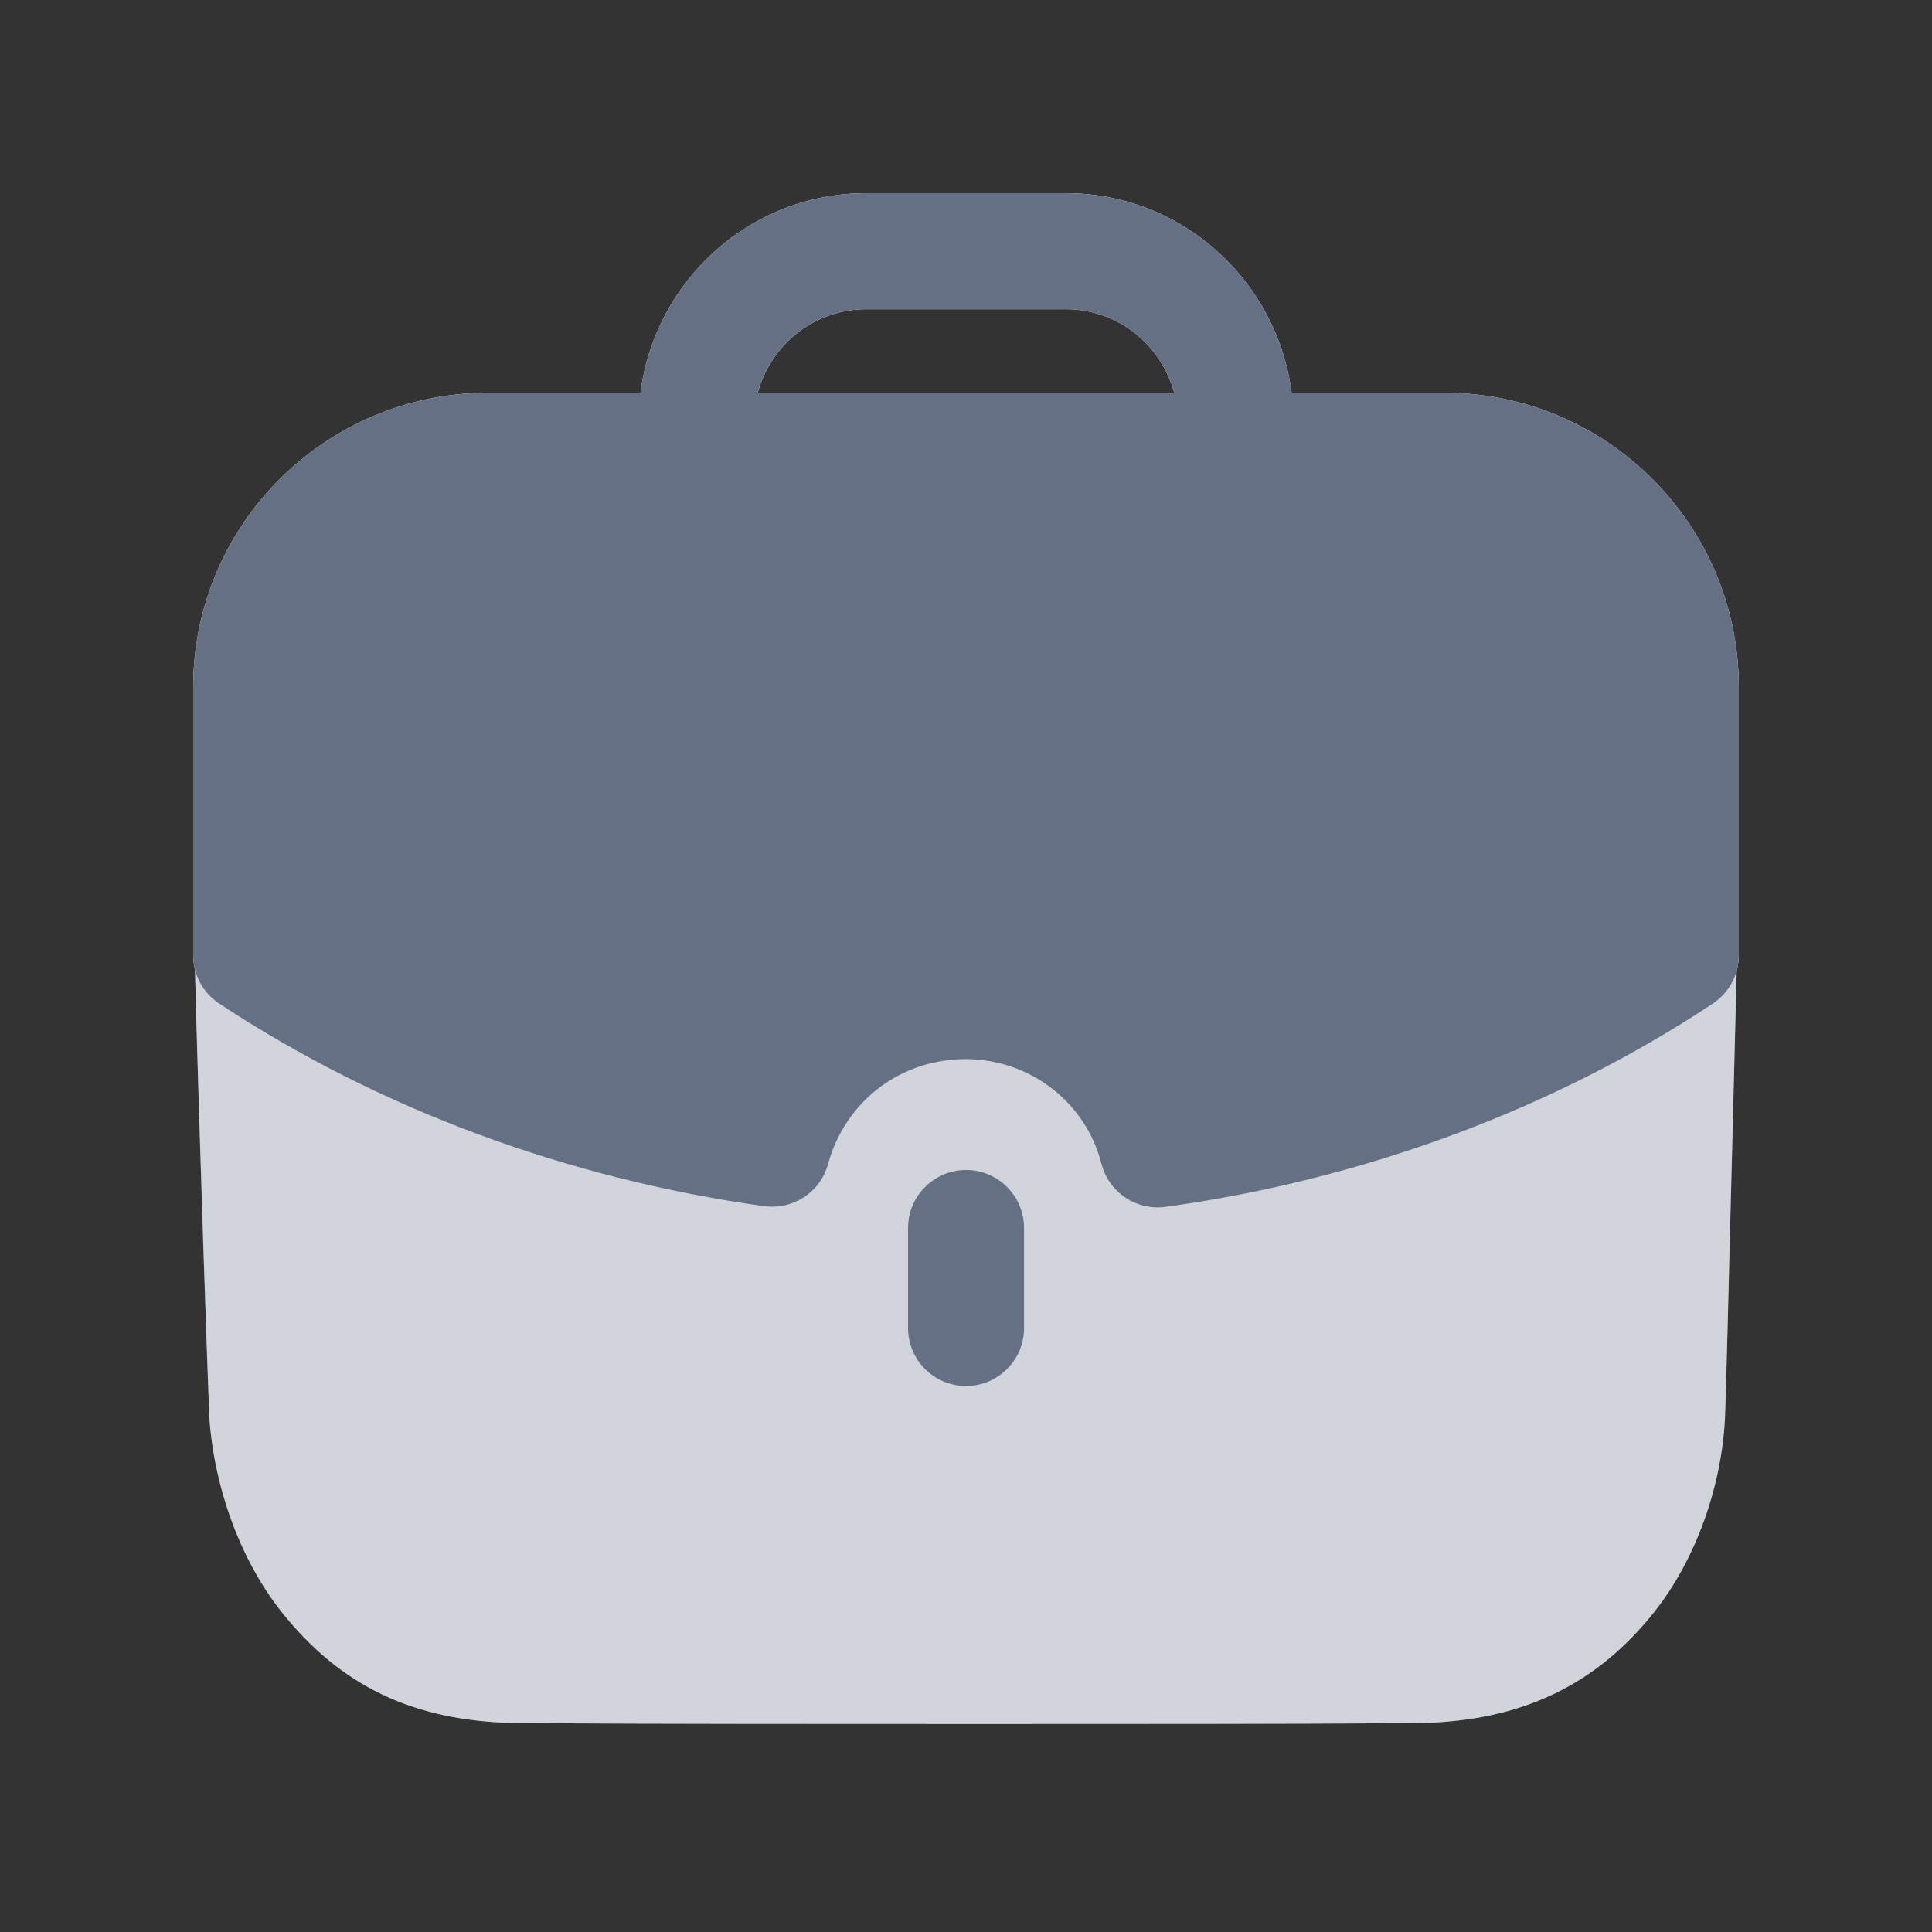 <svg width="22" height="22" viewBox="0 0 22 22" fill="none" xmlns="http://www.w3.org/2000/svg">
<rect x="0" y="0" width="22" height="22" fill="#333333" stroke="none"/>
<path fill-rule="evenodd" clip-rule="evenodd" d="M14.708 4.473C14.542 3.194 13.458 2.2 12.137 2.2H9.864C8.541 2.2 7.458 3.194 7.293 4.473H5.561C3.708 4.473 2.2 5.976 2.2 7.825V10.193H2.2C2.2 10.194 2.2 10.196 2.2 10.198V10.877C2.2 10.932 2.207 10.987 2.22 11.039C2.274 13.096 2.37 15.822 2.385 16.16C2.448 16.991 2.765 17.83 3.26 18.421C3.949 19.252 4.797 19.622 5.979 19.622C7.613 19.631 9.414 19.631 11.164 19.631C12.92 19.631 14.625 19.631 16.064 19.622C17.23 19.622 18.104 19.242 18.784 18.421C19.279 17.83 19.597 16.982 19.642 16.16C19.651 15.986 19.681 14.808 19.714 13.472L19.714 13.471L19.714 13.471C19.735 12.66 19.757 11.791 19.776 11.053C19.792 10.996 19.8 10.937 19.8 10.877V7.825C19.8 5.976 18.296 4.473 16.448 4.473H14.708ZM9.864 3.521H12.137C12.729 3.521 13.223 3.926 13.371 4.473H8.628C8.776 3.926 9.271 3.521 9.864 3.521Z" fill="white"/>
<path opacity="0.3" d="M2.2 10.193C2.244 12.251 2.367 15.772 2.385 16.16C2.448 16.991 2.765 17.83 3.26 18.421C3.949 19.252 4.797 19.622 5.979 19.622C7.613 19.631 9.414 19.631 11.164 19.631C12.92 19.631 14.625 19.631 16.064 19.622C17.23 19.622 18.104 19.242 18.784 18.421C19.279 17.83 19.597 16.982 19.642 16.16C19.659 15.834 19.747 12.012 19.8 10.193H2.2Z" fill="#667085"/>
<path d="M10.34 13.984V15.123C10.34 15.487 10.636 15.783 11 15.783C11.365 15.783 11.661 15.487 11.661 15.123V13.984C11.661 13.619 11.365 13.323 11 13.323C10.636 13.323 10.34 13.619 10.34 13.984Z" fill="#667085"/>
<path d="M12.137 2.2C13.458 2.2 14.542 3.194 14.708 4.473H16.448C18.296 4.473 19.8 5.976 19.8 7.825V10.877C19.8 11.099 19.688 11.306 19.504 11.428C17.689 12.63 15.534 13.43 13.273 13.743C13.242 13.747 13.212 13.749 13.182 13.749C12.883 13.749 12.617 13.547 12.542 13.251C12.364 12.551 11.727 12.06 10.996 12.06C10.254 12.06 9.625 12.54 9.429 13.255C9.341 13.575 9.034 13.779 8.701 13.735C6.455 13.421 4.309 12.625 2.497 11.428C2.311 11.306 2.2 11.099 2.2 10.877V7.825C2.2 5.976 3.708 4.473 5.561 4.473H7.293C7.458 3.194 8.541 2.2 9.864 2.2H12.137ZM12.137 3.521H9.864C9.271 3.521 8.776 3.926 8.628 4.473H13.371C13.223 3.926 12.728 3.521 12.137 3.521Z" fill="#667085"/>
</svg>
